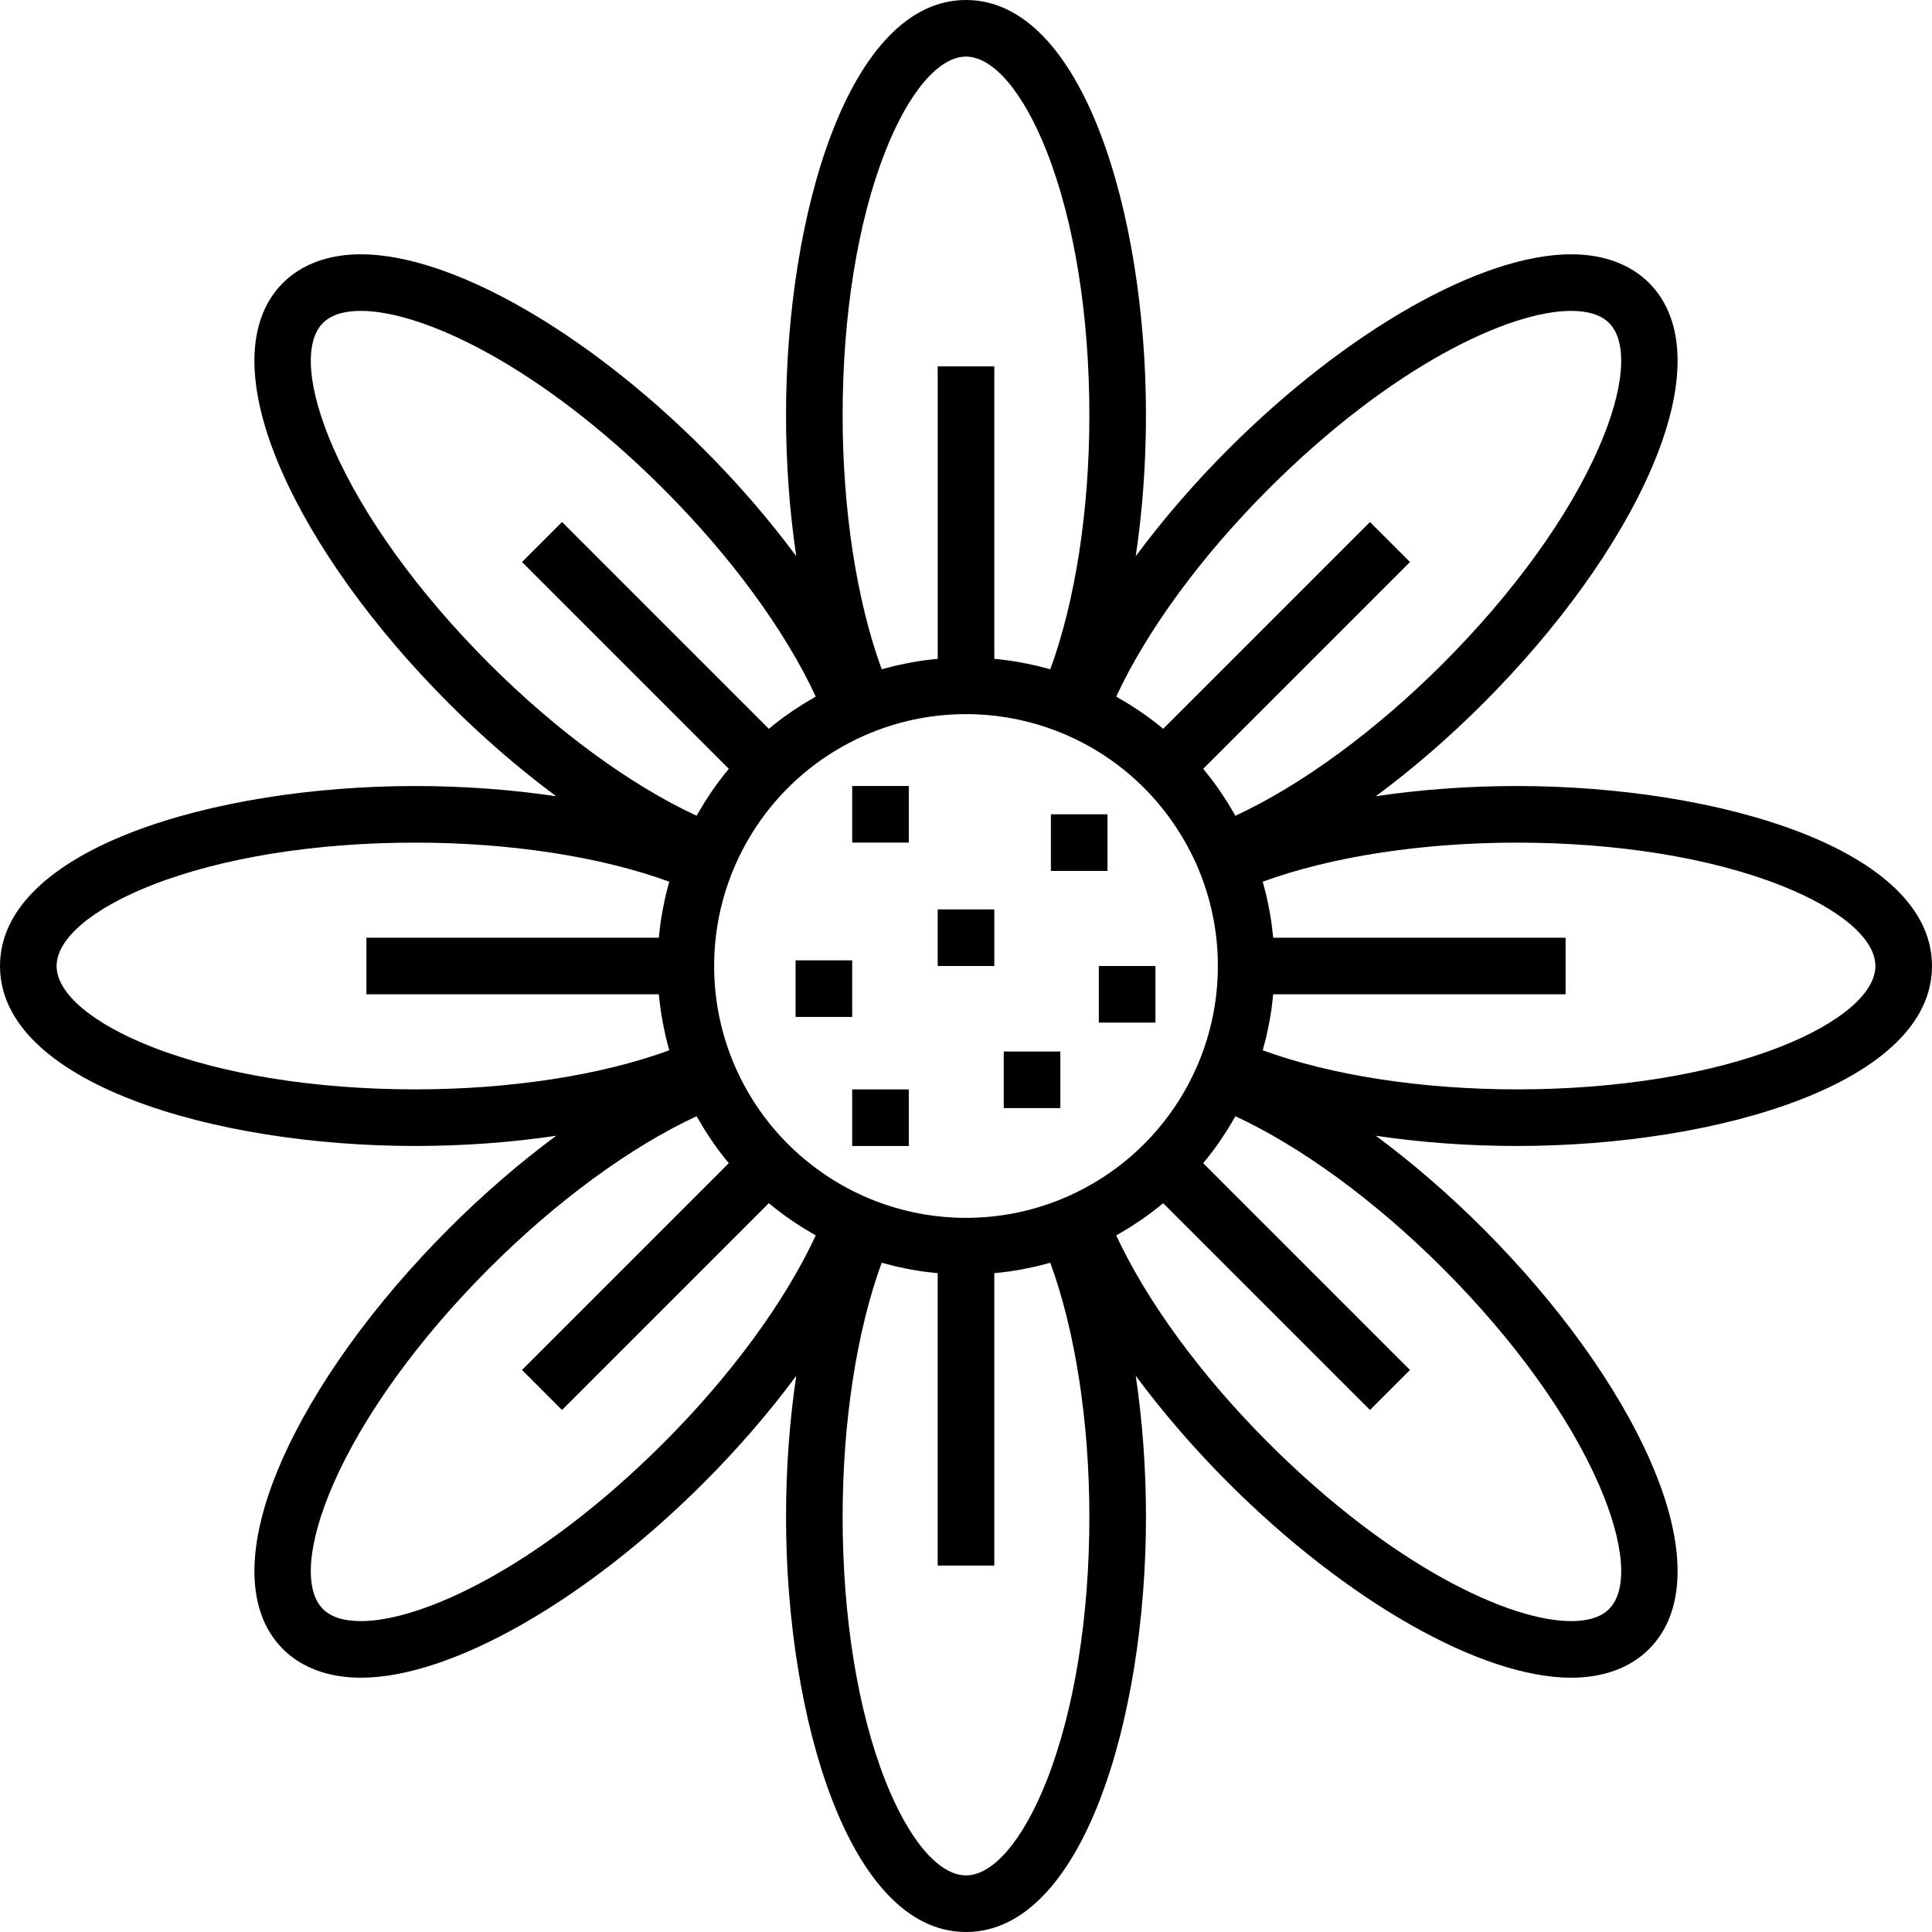 <?xml version="1.0" encoding="iso-8859-1"?>
<!-- Generator: Adobe Illustrator 19.0.0, SVG Export Plug-In . SVG Version: 6.00 Build 0)  -->
<svg xmlns="http://www.w3.org/2000/svg" xmlns:xlink="http://www.w3.org/1999/xlink" version="1.1" id="Capa_1" x="0px" y="0px" viewBox="0 0 512 512" style="enable-background:new 0 0 512 512;" xml:space="preserve">
<g>
	<g>
		<rect x="225.84" y="208.3" width="15" height="15"/>
	</g>
</g>
<g>
	<g>
		<rect x="291.2" y="256" width="15" height="15"/>
	</g>
</g>
<g>
	<g>
		<rect x="278.5" y="215.8" width="15" height="15"/>
	</g>
</g>
<g>
	<g>
		<rect x="210.84" y="254.5" width="15" height="15"/>
	</g>
</g>
<g>
	<g>
		<rect x="248.5" y="241" width="15" height="15"/>
	</g>
</g>
<g>
	<g>
		<rect x="266" y="278.66" width="15" height="15"/>
	</g>
</g>
<g>
	<g>
		<rect x="225.84" y="288.7" width="15" height="15"/>
	</g>
</g>
<g>
	<g>
		<path d="M512,256c0-30.979-56.674-47.696-109.999-47.696c-12.883,0-25.535,0.943-37.398,2.71    c9.64-7.139,19.253-15.418,28.362-24.526c20.006-20.006,35.808-41.981,44.494-61.876c9.642-22.081,9.484-39.707-0.439-49.63    c-4.967-4.966-12.108-7.592-20.654-7.592c-23.817,0-59.479,20.272-90.854,51.646c-9.109,9.109-17.387,18.722-24.526,28.362    c1.767-11.864,2.71-24.516,2.71-37.398C303.695,56.674,286.979,0,256,0s-47.695,56.674-47.695,109.999    c0,12.883,0.943,25.535,2.71,37.398c-7.139-9.64-15.417-19.253-24.526-28.362c-31.374-31.374-67.036-51.646-90.854-51.646    c-8.546,0-15.688,2.625-20.654,7.592c-9.924,9.924-10.08,27.55-0.439,49.63c8.687,19.896,24.488,41.871,44.495,61.876    c9.109,9.109,18.722,17.387,28.361,24.526c-11.864-1.767-24.515-2.71-37.398-2.71C56.674,208.304,0,225.021,0,256    s56.674,47.696,109.999,47.696c12.883,0,25.535-0.943,37.398-2.71c-9.64,7.139-19.253,15.418-28.362,24.526    c-20.006,20.006-35.808,41.981-44.494,61.876c-9.641,22.081-9.484,39.706,0.439,49.63c4.966,4.966,12.108,7.591,20.654,7.592    c0.001,0,0.001,0,0.003,0c23.815,0,59.477-20.272,90.851-51.646c9.109-9.109,17.387-18.722,24.526-28.362    c-1.767,11.864-2.71,24.516-2.71,37.398c0.001,53.326,16.717,110,47.696,110s47.695-56.674,47.695-109.999    c0-12.883-0.943-25.535-2.71-37.398c7.139,9.64,15.417,19.253,24.526,28.362c31.373,31.373,67.034,51.645,90.853,51.646    c0.001,0,0.002,0,0.003,0c8.544,0,15.686-2.625,20.651-7.592c9.925-9.924,10.082-27.55,0.44-49.63    c-8.687-19.896-24.488-41.87-44.495-61.876c-9.108-9.109-18.722-17.387-28.361-24.526c11.864,1.767,24.516,2.71,37.398,2.71    C455.326,303.696,512,286.979,512,256z M336.119,129.642C368.761,97,399.942,82.389,416.365,82.389    c4.545,0,7.925,1.076,10.048,3.198c5.107,5.107,4.098,17.452-2.7,33.022c-7.955,18.219-22.642,38.559-41.355,57.272    c-17.831,17.831-37.505,32.215-54.966,40.305c-0.018-0.033-0.038-0.064-0.056-0.097c-0.061-0.109-0.126-0.215-0.188-0.324    c-0.498-0.881-1.014-1.75-1.542-2.61c-0.177-0.287-0.357-0.571-0.538-0.856c-0.453-0.716-0.916-1.423-1.39-2.123    c-0.176-0.259-0.348-0.521-0.527-0.778c-0.645-0.93-1.304-1.85-1.987-2.751c-0.034-0.044-0.07-0.087-0.103-0.132    c-0.648-0.852-1.315-1.688-1.995-2.513c-0.07-0.084-0.134-0.173-0.204-0.257l54.8-54.8l-10.607-10.606l-54.8,54.8    c-0.085-0.071-0.175-0.136-0.26-0.207c-0.81-0.668-1.631-1.323-2.468-1.96c-0.061-0.046-0.119-0.095-0.18-0.141    c-0.895-0.678-1.809-1.332-2.733-1.974c-0.268-0.186-0.54-0.366-0.81-0.549c-0.686-0.464-1.379-0.918-2.08-1.362    c-0.297-0.188-0.594-0.376-0.893-0.561c-0.831-0.511-1.672-1.009-2.523-1.491c-0.137-0.078-0.272-0.161-0.41-0.238    c-0.028-0.016-0.055-0.032-0.083-0.048C303.903,167.147,318.288,147.473,336.119,129.642z M234.56,40.259    C240.763,24.443,248.777,15,256,15s15.237,9.443,21.44,25.259c7.258,18.508,11.255,43.276,11.255,69.74    c0,25.218-3.737,49.3-10.356,67.362c-0.021-0.006-0.041-0.011-0.062-0.016c-0.121-0.034-0.244-0.063-0.366-0.097    c-0.965-0.269-1.935-0.518-2.908-0.751c-0.34-0.081-0.681-0.157-1.022-0.234c-0.802-0.181-1.606-0.35-2.413-0.506    c-0.327-0.063-0.654-0.13-0.982-0.189c-1.102-0.2-2.207-0.383-3.317-0.537c-0.068-0.009-0.136-0.016-0.203-0.025    c-1.048-0.143-2.101-0.261-3.156-0.363c-0.137-0.013-0.273-0.034-0.41-0.046V97.102h-15v77.494    c-0.137,0.013-0.273,0.033-0.41,0.046c-1.054,0.102-2.106,0.22-3.154,0.363c-0.068,0.009-0.137,0.015-0.205,0.025    c-1.11,0.154-2.214,0.337-3.316,0.537c-0.329,0.06-0.656,0.126-0.984,0.19c-0.806,0.156-1.609,0.324-2.409,0.505    c-0.343,0.077-0.685,0.154-1.027,0.235c-0.968,0.232-1.933,0.48-2.894,0.748c-0.126,0.035-0.254,0.065-0.381,0.101    c-0.02,0.006-0.039,0.01-0.059,0.016c-6.619-18.062-10.356-42.144-10.356-67.362C223.305,83.535,227.302,58.768,234.56,40.259z     M129.643,175.879c-18.713-18.711-33.4-39.05-41.355-57.27c-6.798-15.57-7.808-27.915-2.7-33.022    c2.122-2.122,5.502-3.198,10.047-3.198c16.423,0,47.604,14.611,80.246,47.253c17.831,17.831,32.216,37.505,40.306,54.967    c-0.03,0.017-0.058,0.034-0.088,0.051c-0.126,0.071-0.249,0.147-0.375,0.218c-0.864,0.489-1.718,0.995-2.561,1.514    c-0.292,0.18-0.582,0.364-0.872,0.547c-0.709,0.448-1.41,0.908-2.103,1.377c-0.265,0.179-0.532,0.356-0.794,0.538    c-0.927,0.643-1.844,1.3-2.742,1.98c-0.053,0.04-0.103,0.082-0.156,0.122c-0.845,0.643-1.673,1.304-2.491,1.978    c-0.084,0.07-0.173,0.135-0.258,0.205l-54.8-54.8l-10.607,10.606l54.8,54.8c-0.071,0.085-0.136,0.174-0.206,0.259    c-0.674,0.818-1.335,1.646-1.977,2.49c-0.04,0.052-0.082,0.103-0.122,0.155c-0.681,0.899-1.338,1.817-1.982,2.745    c-0.18,0.26-0.355,0.523-0.532,0.785c-0.472,0.697-0.933,1.402-1.384,2.114c-0.182,0.287-0.364,0.573-0.542,0.862    c-0.527,0.856-1.04,1.723-1.537,2.6c-0.063,0.112-0.13,0.22-0.193,0.332c-0.018,0.033-0.038,0.064-0.056,0.097    C167.148,208.094,147.474,193.709,129.643,175.879z M109.999,288.697c-26.464-0.001-51.231-3.998-69.739-11.257    C24.442,271.238,15,263.223,15,256c0-7.223,9.442-15.238,25.26-21.44c18.508-7.258,43.275-11.255,69.739-11.255    c25.219,0,49.3,3.737,67.361,10.357c-0.007,0.026-0.013,0.052-0.021,0.077c-0.025,0.088-0.046,0.177-0.071,0.266    c-0.279,0.997-0.536,2-0.777,3.006c-0.079,0.33-0.152,0.661-0.227,0.992c-0.183,0.812-0.354,1.626-0.512,2.443    c-0.062,0.321-0.127,0.641-0.186,0.963c-0.2,1.105-0.384,2.213-0.539,3.326c-0.008,0.061-0.014,0.122-0.022,0.183    c-0.144,1.054-0.262,2.112-0.365,3.173c-0.013,0.137-0.034,0.273-0.046,0.41H97.103v15h77.493c0.013,0.137,0.033,0.273,0.046,0.41    c0.102,1.06,0.221,2.118,0.365,3.172c0.008,0.061,0.014,0.123,0.022,0.184c0.155,1.114,0.339,2.223,0.539,3.329    c0.058,0.319,0.122,0.637,0.184,0.955c0.159,0.821,0.331,1.64,0.515,2.456c0.074,0.327,0.146,0.653,0.224,0.979    c0.244,1.019,0.504,2.035,0.787,3.046c0.021,0.075,0.039,0.15,0.06,0.225c0.008,0.028,0.014,0.055,0.022,0.083    C159.298,284.96,135.217,288.697,109.999,288.697z M175.881,382.358c-32.644,32.644-63.824,47.254-80.245,47.253    c-4.546,0-7.927-1.077-10.048-3.198c-5.107-5.107-4.098-17.452,2.7-33.022c7.955-18.22,22.642-38.559,41.354-57.272    c17.831-17.831,37.505-32.215,54.966-40.305c0.018,0.033,0.038,0.064,0.056,0.097c0.061,0.109,0.126,0.215,0.188,0.324    c0.498,0.881,1.013,1.75,1.542,2.61c0.177,0.287,0.357,0.571,0.537,0.856c0.453,0.716,0.916,1.423,1.39,2.123    c0.176,0.259,0.348,0.521,0.527,0.778c0.645,0.93,1.304,1.85,1.987,2.751c0.034,0.044,0.069,0.087,0.103,0.132    c0.648,0.852,1.315,1.688,1.995,2.513c0.07,0.084,0.134,0.173,0.204,0.257l-54.8,54.8l10.607,10.606l54.8-54.8    c0.085,0.071,0.175,0.136,0.26,0.207c0.81,0.668,1.631,1.323,2.468,1.96c0.061,0.046,0.119,0.095,0.18,0.141    c0.895,0.678,1.809,1.332,2.733,1.974c0.268,0.186,0.54,0.366,0.81,0.549c0.686,0.464,1.379,0.918,2.08,1.362    c0.297,0.188,0.594,0.376,0.893,0.561c0.831,0.511,1.672,1.009,2.523,1.491c0.137,0.078,0.272,0.161,0.41,0.238    c0.028,0.016,0.055,0.032,0.083,0.048C208.097,344.853,193.712,364.527,175.881,382.358z M216.378,309.692    c-8.418-6.211-15.302-14.329-20.047-23.789c-0.461-0.92-0.903-1.853-1.323-2.798l-0.002-0.006c-0.46-1.035-0.899-2.09-1.302-3.137    c-2.952-7.668-4.449-15.73-4.449-23.963c0-2.058,0.094-4.106,0.28-6.139c0.559-6.1,1.955-12.073,4.169-17.823    c0.403-1.049,0.843-2.106,1.305-3.144c2.104-4.725,4.725-9.149,7.797-13.204c6.758-8.921,15.694-16.055,26.09-20.683    c1.037-0.462,2.094-0.9,3.142-1.304c7.67-2.953,15.732-4.45,23.964-4.45c1.029,0,2.055,0.023,3.078,0.07    c7.163,0.327,14.174,1.796,20.886,4.381c1.042,0.4,2.099,0.839,3.142,1.303c3.78,1.683,7.367,3.697,10.727,6.008    c7.162,4.927,13.276,11.213,18.035,18.502c1.938,2.968,3.663,6.094,5.124,9.376l0.005,0.012c0.461,1.036,0.897,2.088,1.298,3.13    c2.953,7.667,4.45,15.729,4.45,23.963c0,1.029-0.023,2.056-0.07,3.079c-0.187,4.094-0.747,8.137-1.675,12.104    c-0.196,0.838-0.417,1.671-0.646,2.502c-0.042,0.152-0.075,0.305-0.118,0.457c-0.555,1.963-1.203,3.904-1.941,5.821l-0.008,0.022    c-0.399,1.036-0.834,2.086-1.295,3.121c-1.262,2.835-2.711,5.562-4.331,8.165c-7.022,11.282-17.27,20.252-29.556,25.721    c-1.042,0.464-2.099,0.903-3.142,1.304c-7.671,2.956-15.734,4.453-23.965,4.453c-1.029,0-2.055-0.023-3.078-0.07    c-7.163-0.327-14.174-1.796-20.885-4.38c-1.049-0.404-2.105-0.842-3.144-1.304c-2.835-1.262-5.562-2.711-8.165-4.331    C219.234,311.731,217.788,310.733,216.378,309.692z M277.44,471.741C271.237,487.557,263.223,497,256,497    c-7.223,0-15.237-9.443-21.44-25.259c-7.258-18.508-11.255-43.276-11.255-69.74c0-25.218,3.737-49.3,10.356-67.362    c0.021,0.006,0.042,0.011,0.062,0.017c0.121,0.034,0.243,0.063,0.364,0.097c0.966,0.269,1.936,0.519,2.909,0.752    c0.341,0.082,0.683,0.158,1.024,0.235c0.801,0.181,1.604,0.349,2.409,0.505c0.328,0.064,0.656,0.13,0.984,0.19    c1.102,0.2,2.207,0.383,3.317,0.537c0.068,0.009,0.136,0.016,0.203,0.025c1.048,0.143,2.101,0.261,3.155,0.363    c0.137,0.013,0.273,0.034,0.411,0.046V414.9h15v-77.494c0.137-0.013,0.273-0.033,0.411-0.046c1.052-0.102,2.102-0.22,3.147-0.362    c0.071-0.01,0.142-0.016,0.212-0.026c1.109-0.154,2.212-0.337,3.312-0.536c0.332-0.06,0.663-0.127,0.994-0.192    c0.8-0.155,1.598-0.322,2.394-0.502c0.347-0.078,0.694-0.155,1.04-0.238c0.96-0.23,1.916-0.476,2.868-0.741    c0.134-0.037,0.27-0.069,0.404-0.107c0.019-0.005,0.037-0.01,0.056-0.015c6.619,18.062,10.356,42.144,10.356,67.362    C288.695,428.465,284.698,453.232,277.44,471.741z M382.359,336.121c18.712,18.711,33.399,39.05,41.354,57.27    c6.798,15.57,7.808,27.915,2.699,33.022c-2.122,2.122-5.501,3.198-10.045,3.198c0,0-0.001,0-0.002,0    c-16.424-0.001-47.606-14.613-80.246-47.253c-17.831-17.831-32.216-37.505-40.306-54.967c0.03-0.017,0.058-0.034,0.088-0.051    c0.126-0.071,0.249-0.147,0.375-0.218c0.864-0.489,1.718-0.995,2.561-1.514c0.292-0.18,0.582-0.364,0.872-0.547    c0.709-0.448,1.41-0.908,2.103-1.377c0.265-0.179,0.531-0.356,0.794-0.538c0.927-0.644,1.845-1.301,2.743-1.981    c0.051-0.038,0.099-0.079,0.15-0.117c0.847-0.644,1.677-1.307,2.497-1.983c0.084-0.07,0.173-0.134,0.258-0.204l54.8,54.8    l10.607-10.606l-54.8-54.8c0.07-0.084,0.135-0.173,0.204-0.257c0.678-0.823,1.344-1.656,1.99-2.505    c0.036-0.047,0.074-0.093,0.11-0.14c0.682-0.901,1.341-1.82,1.986-2.75c0.178-0.257,0.351-0.518,0.526-0.777    c0.475-0.701,0.939-1.41,1.393-2.127c0.179-0.283,0.358-0.565,0.534-0.85c0.531-0.864,1.049-1.737,1.55-2.622    c0.059-0.105,0.122-0.206,0.181-0.311c0.019-0.034,0.039-0.066,0.058-0.1C344.854,303.906,364.528,318.291,382.359,336.121z     M334.639,278.338c0.005-0.019,0.01-0.038,0.015-0.057c0.037-0.129,0.067-0.259,0.103-0.388c0.267-0.958,0.514-1.919,0.746-2.885    c0.082-0.344,0.159-0.688,0.237-1.033c0.18-0.798,0.348-1.599,0.504-2.402c0.064-0.33,0.131-0.659,0.191-0.989    c0.199-1.101,0.383-2.204,0.537-3.313c0.01-0.071,0.016-0.143,0.026-0.214c0.142-1.045,0.26-2.094,0.362-3.146    c0.013-0.138,0.034-0.275,0.046-0.413h77.493v-15h-77.493c-0.013-0.138-0.033-0.274-0.046-0.412    c-0.102-1.053-0.22-2.103-0.362-3.149c-0.01-0.07-0.016-0.14-0.026-0.21c-0.154-1.109-0.337-2.212-0.536-3.313    c-0.06-0.331-0.127-0.661-0.191-0.992c-0.156-0.802-0.323-1.602-0.503-2.399c-0.078-0.345-0.155-0.69-0.237-1.034    c-0.231-0.965-0.479-1.927-0.746-2.885c-0.036-0.128-0.066-0.258-0.103-0.386c-0.006-0.02-0.01-0.039-0.016-0.059    c18.063-6.62,42.145-10.357,67.362-10.357c26.463,0.002,51.23,3.999,69.738,11.258C487.558,240.762,497,248.777,497,256    s-9.442,15.238-25.26,21.44c-18.508,7.258-43.275,11.255-69.739,11.255C376.783,288.695,352.701,284.958,334.639,278.338z"/>
	</g>
</g>
<g>
</g>
<g>
</g>
<g>
</g>
<g>
</g>
<g>
</g>
<g>
</g>
<g>
</g>
<g>
</g>
<g>
</g>
<g>
</g>
<g>
</g>
<g>
</g>
<g>
</g>
<g>
</g>
<g>
</g>
</svg>
